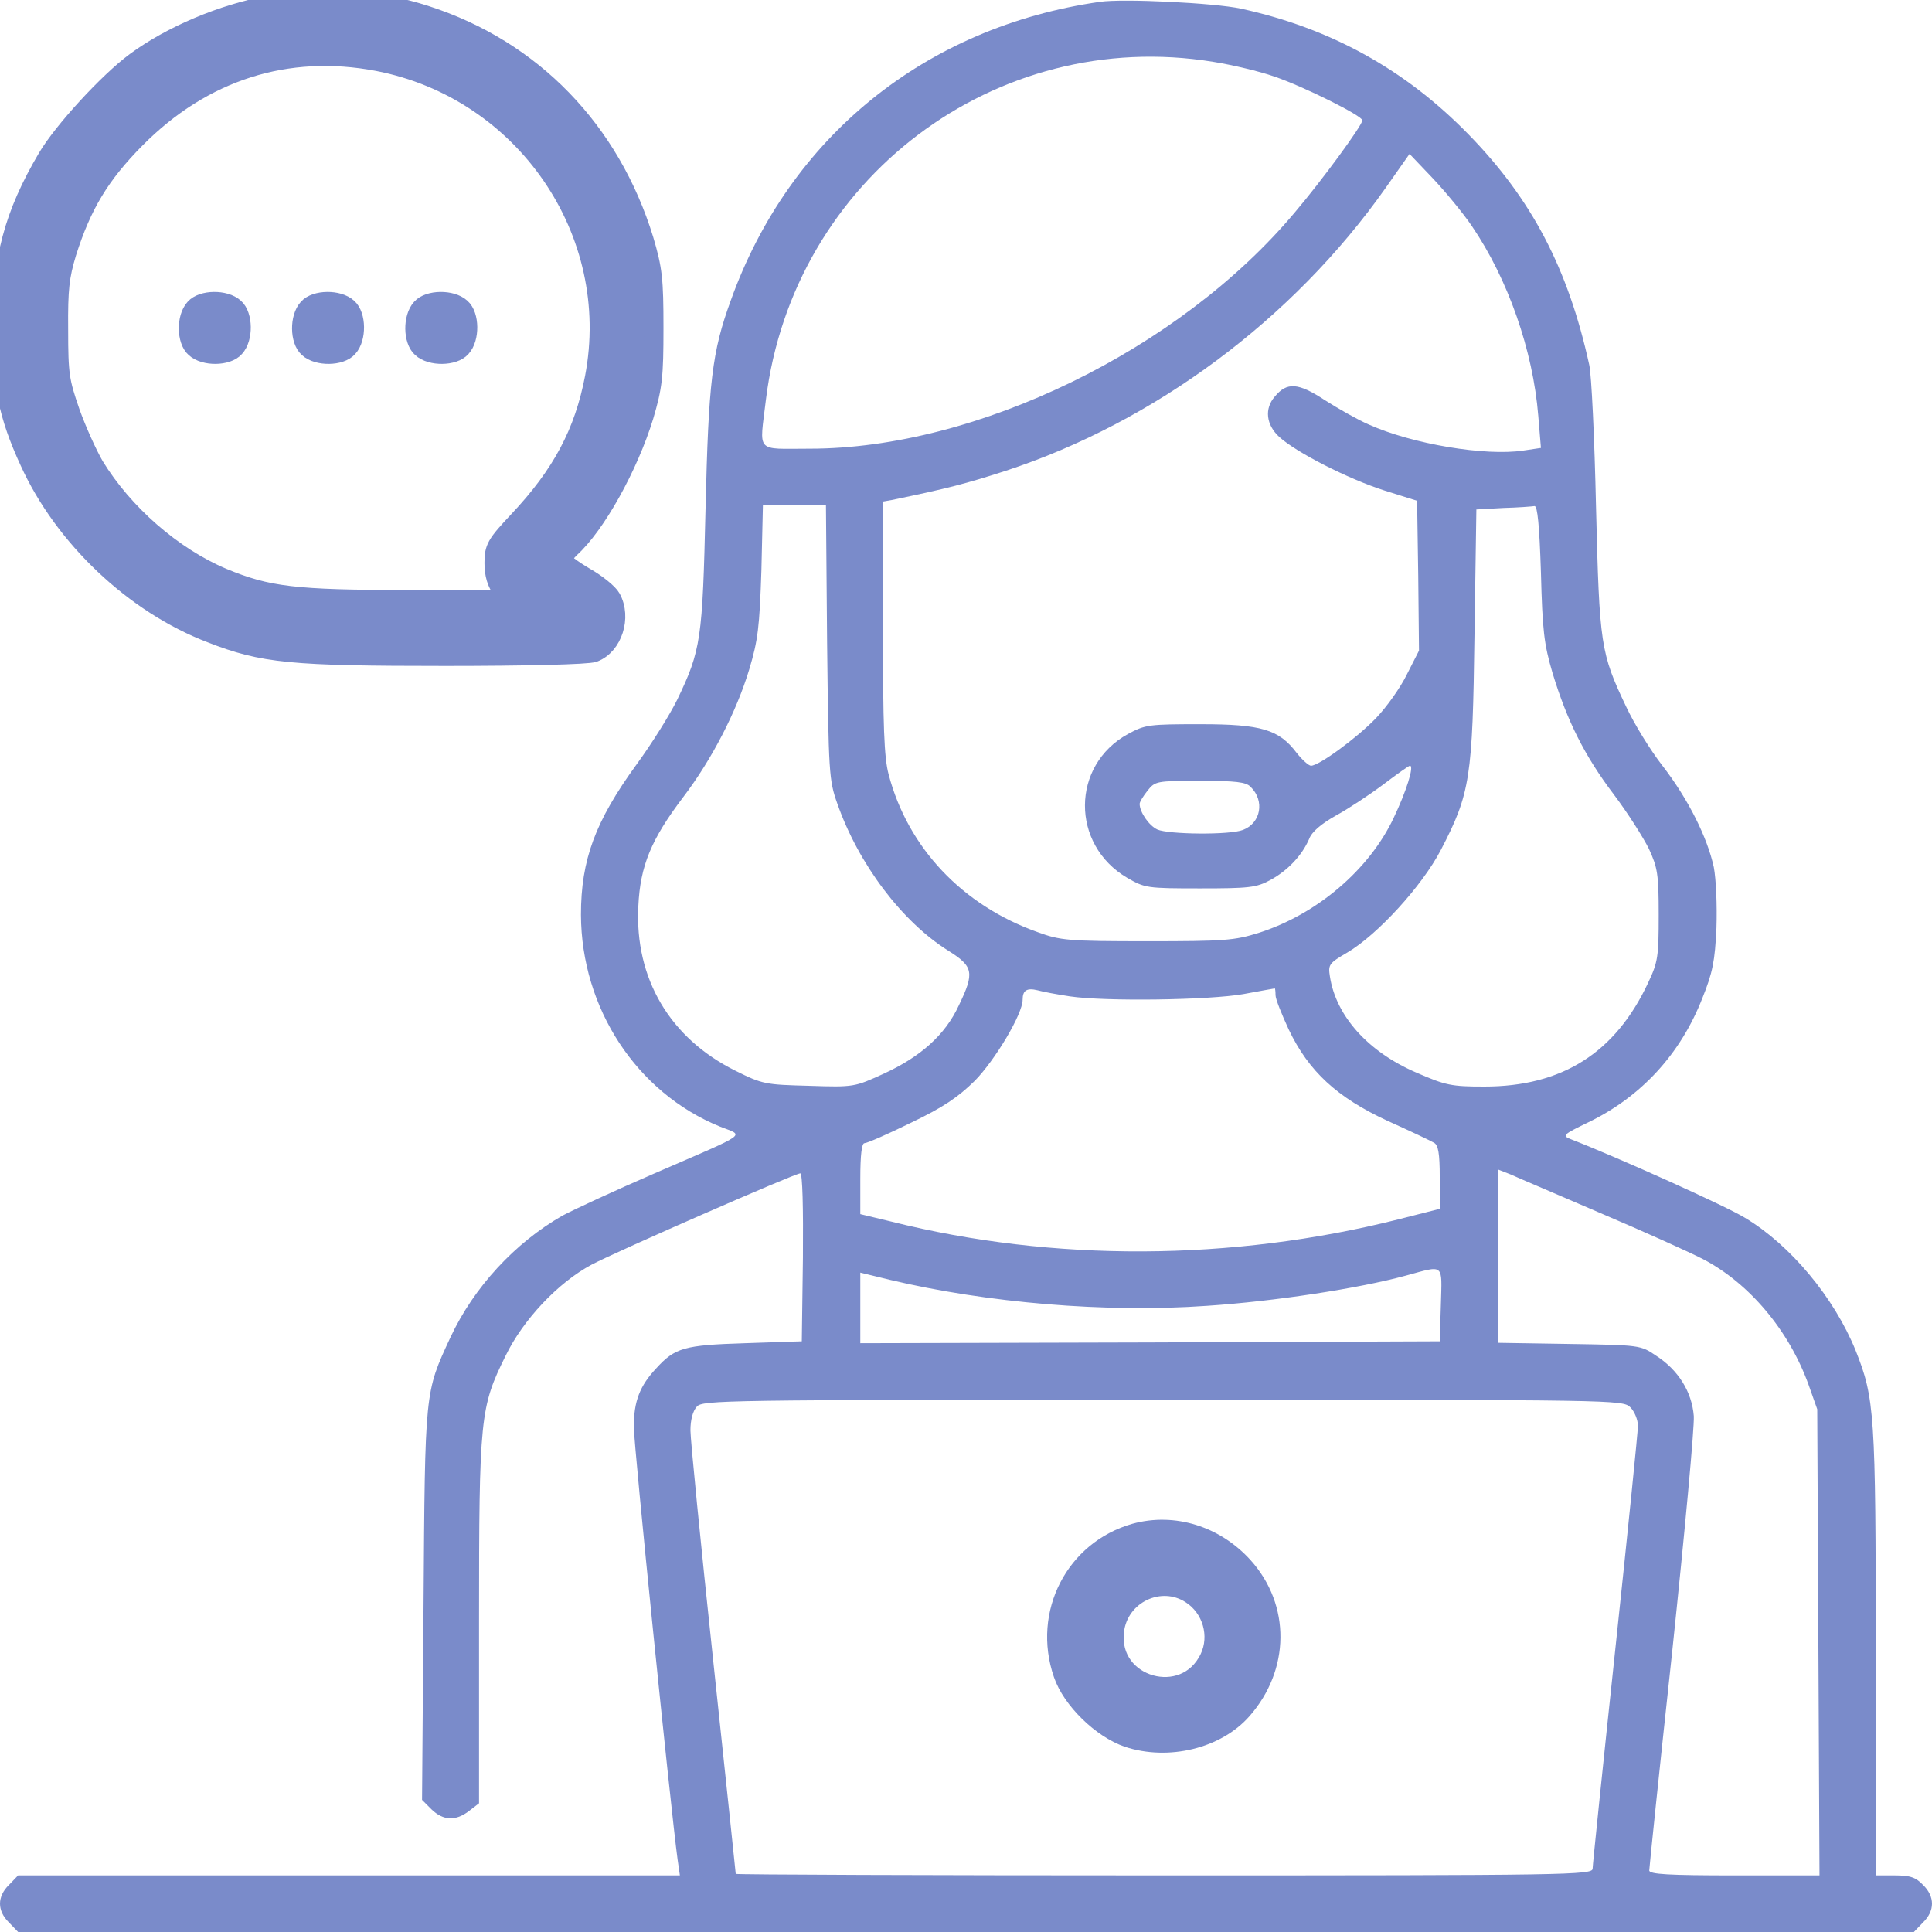 <svg width="100" height="100" viewBox="0 0 100 100" fill="none" xmlns="http://www.w3.org/2000/svg">
<path d="M13.951 0.269C11.508 0.719 8.871 1.832 7.014 3.2C5.608 4.235 3.243 6.814 2.442 8.181C0.703 11.131 0.098 13.437 0.098 16.973C0.098 19.864 0.41 21.466 1.524 23.888C3.302 27.795 6.936 31.253 10.922 32.777C13.619 33.832 15.064 33.969 23.056 33.969C27.14 33.969 30.461 33.891 30.735 33.773C31.712 33.402 32.181 31.957 31.633 30.96C31.497 30.706 30.871 30.198 30.246 29.847C29.621 29.476 29.093 29.085 29.093 28.968C29.093 28.85 29.289 28.596 29.504 28.381C30.832 27.19 32.532 24.142 33.333 21.524C33.783 20.001 33.841 19.493 33.841 16.973C33.841 14.452 33.783 13.944 33.333 12.421C31.594 6.755 27.55 2.575 22.059 0.797C19.5 -0.043 16.588 -0.219 13.951 0.269ZM19.558 3.18C27.159 4.645 32.22 12.01 30.774 19.551C30.227 22.404 29.074 24.572 26.827 26.955C25.674 28.186 25.576 28.362 25.576 29.143C25.576 29.73 25.713 30.179 25.987 30.53L26.378 31.038H21.122C15.26 31.038 13.834 30.863 11.528 29.905C8.929 28.811 6.389 26.584 4.885 24.123C4.533 23.517 3.966 22.267 3.634 21.329C3.087 19.747 3.028 19.395 3.028 17.07C3.009 14.941 3.087 14.296 3.458 13.065C4.24 10.604 5.178 9.041 7.014 7.185C10.492 3.669 14.85 2.282 19.558 3.18Z" fill="#7A8BCA"/>
<path d="M13.951 0.269C11.508 0.719 8.871 1.832 7.014 3.2C5.608 4.235 3.243 6.814 2.442 8.181C0.703 11.131 0.098 13.437 0.098 16.973C0.098 19.864 0.41 21.466 1.524 23.888C3.302 27.795 6.936 31.253 10.922 32.777C13.619 33.832 15.064 33.969 23.056 33.969C27.14 33.969 30.461 33.891 30.735 33.773C31.712 33.402 32.181 31.957 31.633 30.96C31.497 30.706 30.871 30.198 30.246 29.847C29.621 29.476 29.093 29.085 29.093 28.968C29.093 28.85 29.289 28.596 29.504 28.381C30.832 27.19 32.532 24.142 33.333 21.524C33.783 20.001 33.841 19.493 33.841 16.973C33.841 14.452 33.783 13.944 33.333 12.421C31.594 6.755 27.55 2.575 22.059 0.797C19.5 -0.043 16.588 -0.219 13.951 0.269ZM19.558 3.18C27.159 4.645 32.22 12.01 30.774 19.551C30.227 22.404 29.074 24.572 26.827 26.955C25.674 28.186 25.576 28.362 25.576 29.143C25.576 29.73 25.713 30.179 25.987 30.53L26.378 31.038H21.122C15.26 31.038 13.834 30.863 11.528 29.905C8.929 28.811 6.389 26.584 4.885 24.123C4.533 23.517 3.966 22.267 3.634 21.329C3.087 19.747 3.028 19.395 3.028 17.07C3.009 14.941 3.087 14.296 3.458 13.065C4.24 10.604 5.178 9.041 7.014 7.185C10.492 3.669 14.85 2.282 19.558 3.18Z" stroke="#7A8BCA"/>
<path d="M10.082 15.957C9.633 16.445 9.652 17.617 10.102 18.008C10.59 18.457 11.763 18.438 12.153 17.988C12.603 17.5 12.583 16.328 12.134 15.937C11.645 15.488 10.473 15.508 10.082 15.957Z" fill="#7A8BCA"/>
<path d="M10.082 15.957C9.633 16.445 9.652 17.617 10.102 18.008C10.59 18.457 11.763 18.438 12.153 17.988C12.603 17.5 12.583 16.328 12.134 15.937C11.645 15.488 10.473 15.508 10.082 15.957Z" stroke="#7A8BCA"/>
<path d="M15.944 15.957C15.494 16.445 15.514 17.617 15.963 18.008C16.452 18.457 17.624 18.438 18.015 17.988C18.464 17.5 18.445 16.328 17.995 15.937C17.507 15.488 16.334 15.508 15.944 15.957Z" fill="#7A8BCA"/>
<path d="M15.944 15.957C15.494 16.445 15.514 17.617 15.963 18.008C16.452 18.457 17.624 18.438 18.015 17.988C18.464 17.5 18.445 16.328 17.995 15.937C17.507 15.488 16.334 15.508 15.944 15.957Z" stroke="#7A8BCA"/>
<path d="M21.805 15.957C21.356 16.445 21.376 17.617 21.825 18.008C22.314 18.457 23.486 18.438 23.877 17.988C24.326 17.5 24.306 16.328 23.857 15.937C23.369 15.488 22.196 15.508 21.805 15.957Z" fill="#7A8BCA"/>
<path d="M21.805 15.957C21.356 16.445 21.376 17.617 21.825 18.008C22.314 18.457 23.486 18.438 23.877 17.988C24.326 17.5 24.306 16.328 23.857 15.937C23.369 15.488 22.196 15.508 21.805 15.957Z" stroke="#7A8BCA"/>
<path d="M56.936 0.094C47.909 1.383 40.856 7.087 37.827 15.546C36.85 18.223 36.675 19.766 36.518 26.35C36.362 33.09 36.284 33.656 35.053 36.215C34.681 36.977 33.744 38.481 32.943 39.575C30.813 42.506 30.07 44.499 30.07 47.351C30.09 52.176 32.943 56.552 37.261 58.31C38.531 58.818 38.882 58.564 33.88 60.733C31.848 61.612 29.699 62.608 29.113 62.921C26.651 64.328 24.521 66.633 23.31 69.231C21.981 72.103 22.001 71.907 21.923 83.043L21.845 93.162L22.333 93.651C22.939 94.237 23.583 94.276 24.287 93.729L24.795 93.338V83.922C24.795 73.314 24.854 72.845 26.163 70.188C27.081 68.293 28.898 66.379 30.617 65.461C31.907 64.777 41.149 60.733 41.422 60.733C41.54 60.733 41.579 62.53 41.559 65.089L41.501 69.426L38.57 69.524C35.404 69.622 34.935 69.758 33.959 70.833C33.118 71.732 32.806 72.533 32.806 73.841C32.806 74.857 34.721 93.67 35.072 96.249L35.19 97.07H18.073H0.938L0.469 97.558C-0.156 98.164 -0.156 98.906 0.469 99.512L0.938 100H50H99.062L99.531 99.512C100.156 98.906 100.156 98.164 99.531 97.558C99.16 97.167 98.867 97.07 98.066 97.07H97.089V85.563C97.089 73.158 97.03 72.376 96.053 69.915C94.939 67.16 92.673 64.445 90.328 63.038C89.39 62.452 83.705 59.893 81.282 58.955C80.852 58.779 80.91 58.721 82.161 58.115C84.936 56.787 86.987 54.559 88.12 51.649C88.648 50.34 88.765 49.734 88.843 48.035C88.882 46.843 88.824 45.514 88.707 44.889C88.374 43.346 87.378 41.353 86.049 39.634C85.424 38.833 84.584 37.466 84.174 36.587C82.845 33.793 82.786 33.402 82.61 26.252C82.532 22.697 82.376 19.395 82.259 18.887C81.165 13.886 79.269 10.291 76.006 6.951C72.724 3.59 68.875 1.461 64.224 0.445C62.857 0.152 58.148 -0.082 56.936 0.094ZM62.798 3.2C63.775 3.356 65.182 3.688 65.963 3.962C67.507 4.489 70.516 5.993 70.516 6.228C70.516 6.482 68.445 9.314 67.018 10.995C61.059 18.106 50.547 23.224 41.911 23.224C39.058 23.224 39.312 23.497 39.644 20.684C41.051 9.275 51.524 1.363 62.798 3.2ZM76.182 11.698C78.058 14.452 79.347 18.145 79.621 21.524L79.758 23.185L78.839 23.322C76.885 23.615 73.115 22.99 70.848 21.974C70.301 21.739 69.265 21.153 68.562 20.704C67.194 19.805 66.608 19.766 65.983 20.528C65.436 21.153 65.533 21.993 66.217 22.618C67.097 23.419 69.773 24.787 71.669 25.392L73.349 25.92L73.408 29.808L73.447 33.676L72.821 34.907C72.489 35.59 71.766 36.606 71.219 37.173C70.223 38.208 68.269 39.634 67.859 39.634C67.741 39.634 67.409 39.341 67.116 38.97C66.198 37.759 65.299 37.485 62.134 37.485C59.476 37.485 59.281 37.505 58.382 37.993C55.432 39.615 55.412 43.717 58.343 45.436C59.261 45.964 59.359 45.983 62.114 45.983C64.654 45.983 65.025 45.944 65.748 45.553C66.647 45.065 67.39 44.284 67.761 43.424C67.898 43.053 68.386 42.643 69.148 42.213C69.793 41.861 70.887 41.138 71.591 40.611C72.313 40.064 72.919 39.634 72.978 39.634C73.212 39.634 72.782 40.982 72.138 42.33C70.868 45.026 68.152 47.331 65.143 48.288C63.892 48.679 63.384 48.718 59.379 48.718C55.295 48.718 54.885 48.679 53.712 48.249C49.805 46.862 46.991 43.873 45.995 40.084C45.76 39.204 45.701 37.583 45.701 32.465V25.959L46.151 25.881C49.082 25.275 50.039 25.021 52.032 24.377C59.789 21.837 66.94 16.504 71.708 9.744L72.958 7.966L74.15 9.217C74.814 9.92 75.733 11.034 76.182 11.698ZM42.81 33.226C42.888 40.025 42.907 40.377 43.337 41.588C44.431 44.714 46.678 47.703 49.082 49.207C50.391 50.027 50.449 50.34 49.629 52.039C48.925 53.563 47.655 54.696 45.74 55.575C44.236 56.259 44.217 56.279 41.872 56.201C39.625 56.142 39.468 56.122 38.062 55.419C34.681 53.739 32.845 50.652 33.04 46.901C33.138 44.811 33.705 43.444 35.365 41.256C36.85 39.302 38.12 36.84 38.785 34.633C39.234 33.129 39.312 32.465 39.41 29.515L39.488 26.154H41.11H42.751L42.81 33.226ZM79.758 29.612C79.836 32.64 79.914 33.324 80.363 34.848C81.106 37.29 82.005 39.107 83.529 41.119C84.252 42.076 85.053 43.346 85.346 43.932C85.795 44.909 85.854 45.241 85.854 47.351C85.854 49.519 85.815 49.793 85.307 50.867C83.607 54.501 80.852 56.24 76.827 56.24C75.127 56.24 74.834 56.181 73.31 55.517C70.809 54.442 69.148 52.586 68.835 50.535C68.738 49.929 68.796 49.851 69.734 49.304C71.297 48.386 73.603 45.866 74.58 43.991C76.104 41.06 76.221 40.259 76.319 32.855L76.417 26.369L77.823 26.291C78.585 26.272 79.308 26.213 79.426 26.194C79.582 26.174 79.68 27.209 79.758 29.612ZM64.732 40.728C65.475 41.451 65.26 42.604 64.341 42.955C63.658 43.229 60.473 43.19 59.906 42.936C59.476 42.74 58.988 42.037 58.988 41.607C58.988 41.51 59.164 41.217 59.398 40.923C59.789 40.435 59.848 40.416 62.114 40.416C63.951 40.416 64.498 40.474 64.732 40.728ZM55.373 51.571C57.21 51.844 62.603 51.766 64.361 51.453C65.221 51.297 65.944 51.16 65.983 51.16C66.002 51.16 66.022 51.317 66.022 51.512C66.022 51.707 66.335 52.489 66.706 53.29C67.741 55.458 69.207 56.806 71.825 58.017C72.997 58.545 74.072 59.053 74.228 59.151C74.443 59.268 74.521 59.697 74.521 60.928V62.569L72.372 63.116C63.755 65.285 54.494 65.324 46.151 63.233L44.529 62.843V61.006C44.529 59.756 44.607 59.17 44.744 59.17C44.881 59.17 45.956 58.701 47.147 58.115C48.828 57.314 49.59 56.787 50.449 55.947C51.505 54.872 52.931 52.489 52.931 51.746C52.931 51.258 53.146 51.121 53.712 51.258C53.986 51.336 54.728 51.473 55.373 51.571ZM82.825 62.784C85.033 63.722 87.417 64.796 88.14 65.168C90.543 66.418 92.595 68.86 93.611 71.673L94.06 72.943L94.119 84.996L94.177 97.07H89.762C86.381 97.07 85.365 97.011 85.365 96.816C85.365 96.698 85.893 91.58 86.557 85.446C87.202 79.311 87.71 73.861 87.671 73.294C87.573 72.044 86.87 70.911 85.717 70.169C84.916 69.622 84.877 69.622 81.223 69.563L77.55 69.504V65.011V60.538L78.195 60.791C78.527 60.948 80.617 61.827 82.825 62.784ZM74.58 67.512L74.521 69.426L59.535 69.485L44.529 69.524V67.688V65.871L46.053 66.242C51.055 67.434 57.229 67.961 62.466 67.59C65.983 67.356 70.32 66.691 72.763 66.027C74.775 65.48 74.638 65.363 74.58 67.512ZM84.388 72.845C84.603 73.06 84.779 73.49 84.779 73.802C84.779 74.095 84.252 79.311 83.607 85.368C82.962 91.424 82.434 96.542 82.434 96.718C82.434 97.05 81.243 97.07 60.258 97.07C48.066 97.07 38.081 97.031 38.081 96.992C38.081 96.952 37.554 91.951 36.909 85.895C36.264 79.859 35.737 74.506 35.737 74.037C35.737 73.509 35.854 73.04 36.069 72.806C36.362 72.474 37.378 72.454 60.199 72.454C83.744 72.454 83.998 72.454 84.388 72.845Z" fill="#7A8BCA"/>
<path d="M58.754 79.35C55.647 80.23 53.947 83.512 55.022 86.637C55.471 87.966 57.015 89.47 58.382 89.939C60.453 90.623 62.974 90.017 64.303 88.493C66.237 86.286 66.276 83.219 64.361 81.089C62.896 79.468 60.746 78.803 58.754 79.35ZM61.645 82.515C62.739 83.219 63.15 84.664 62.603 85.817C61.352 88.454 57.347 87.321 57.679 84.43C57.894 82.515 60.063 81.48 61.645 82.515Z" fill="#7A8BCA"/>
<path d="M58.754 79.35C55.647 80.23 53.947 83.512 55.022 86.637C55.471 87.966 57.015 89.47 58.382 89.939C60.453 90.623 62.974 90.017 64.303 88.493C66.237 86.286 66.276 83.219 64.361 81.089C62.896 79.468 60.746 78.803 58.754 79.35ZM61.645 82.515C62.739 83.219 63.15 84.664 62.603 85.817C61.352 88.454 57.347 87.321 57.679 84.43C57.894 82.515 60.063 81.48 61.645 82.515Z" stroke="#7A8BCA"/>
</svg>
